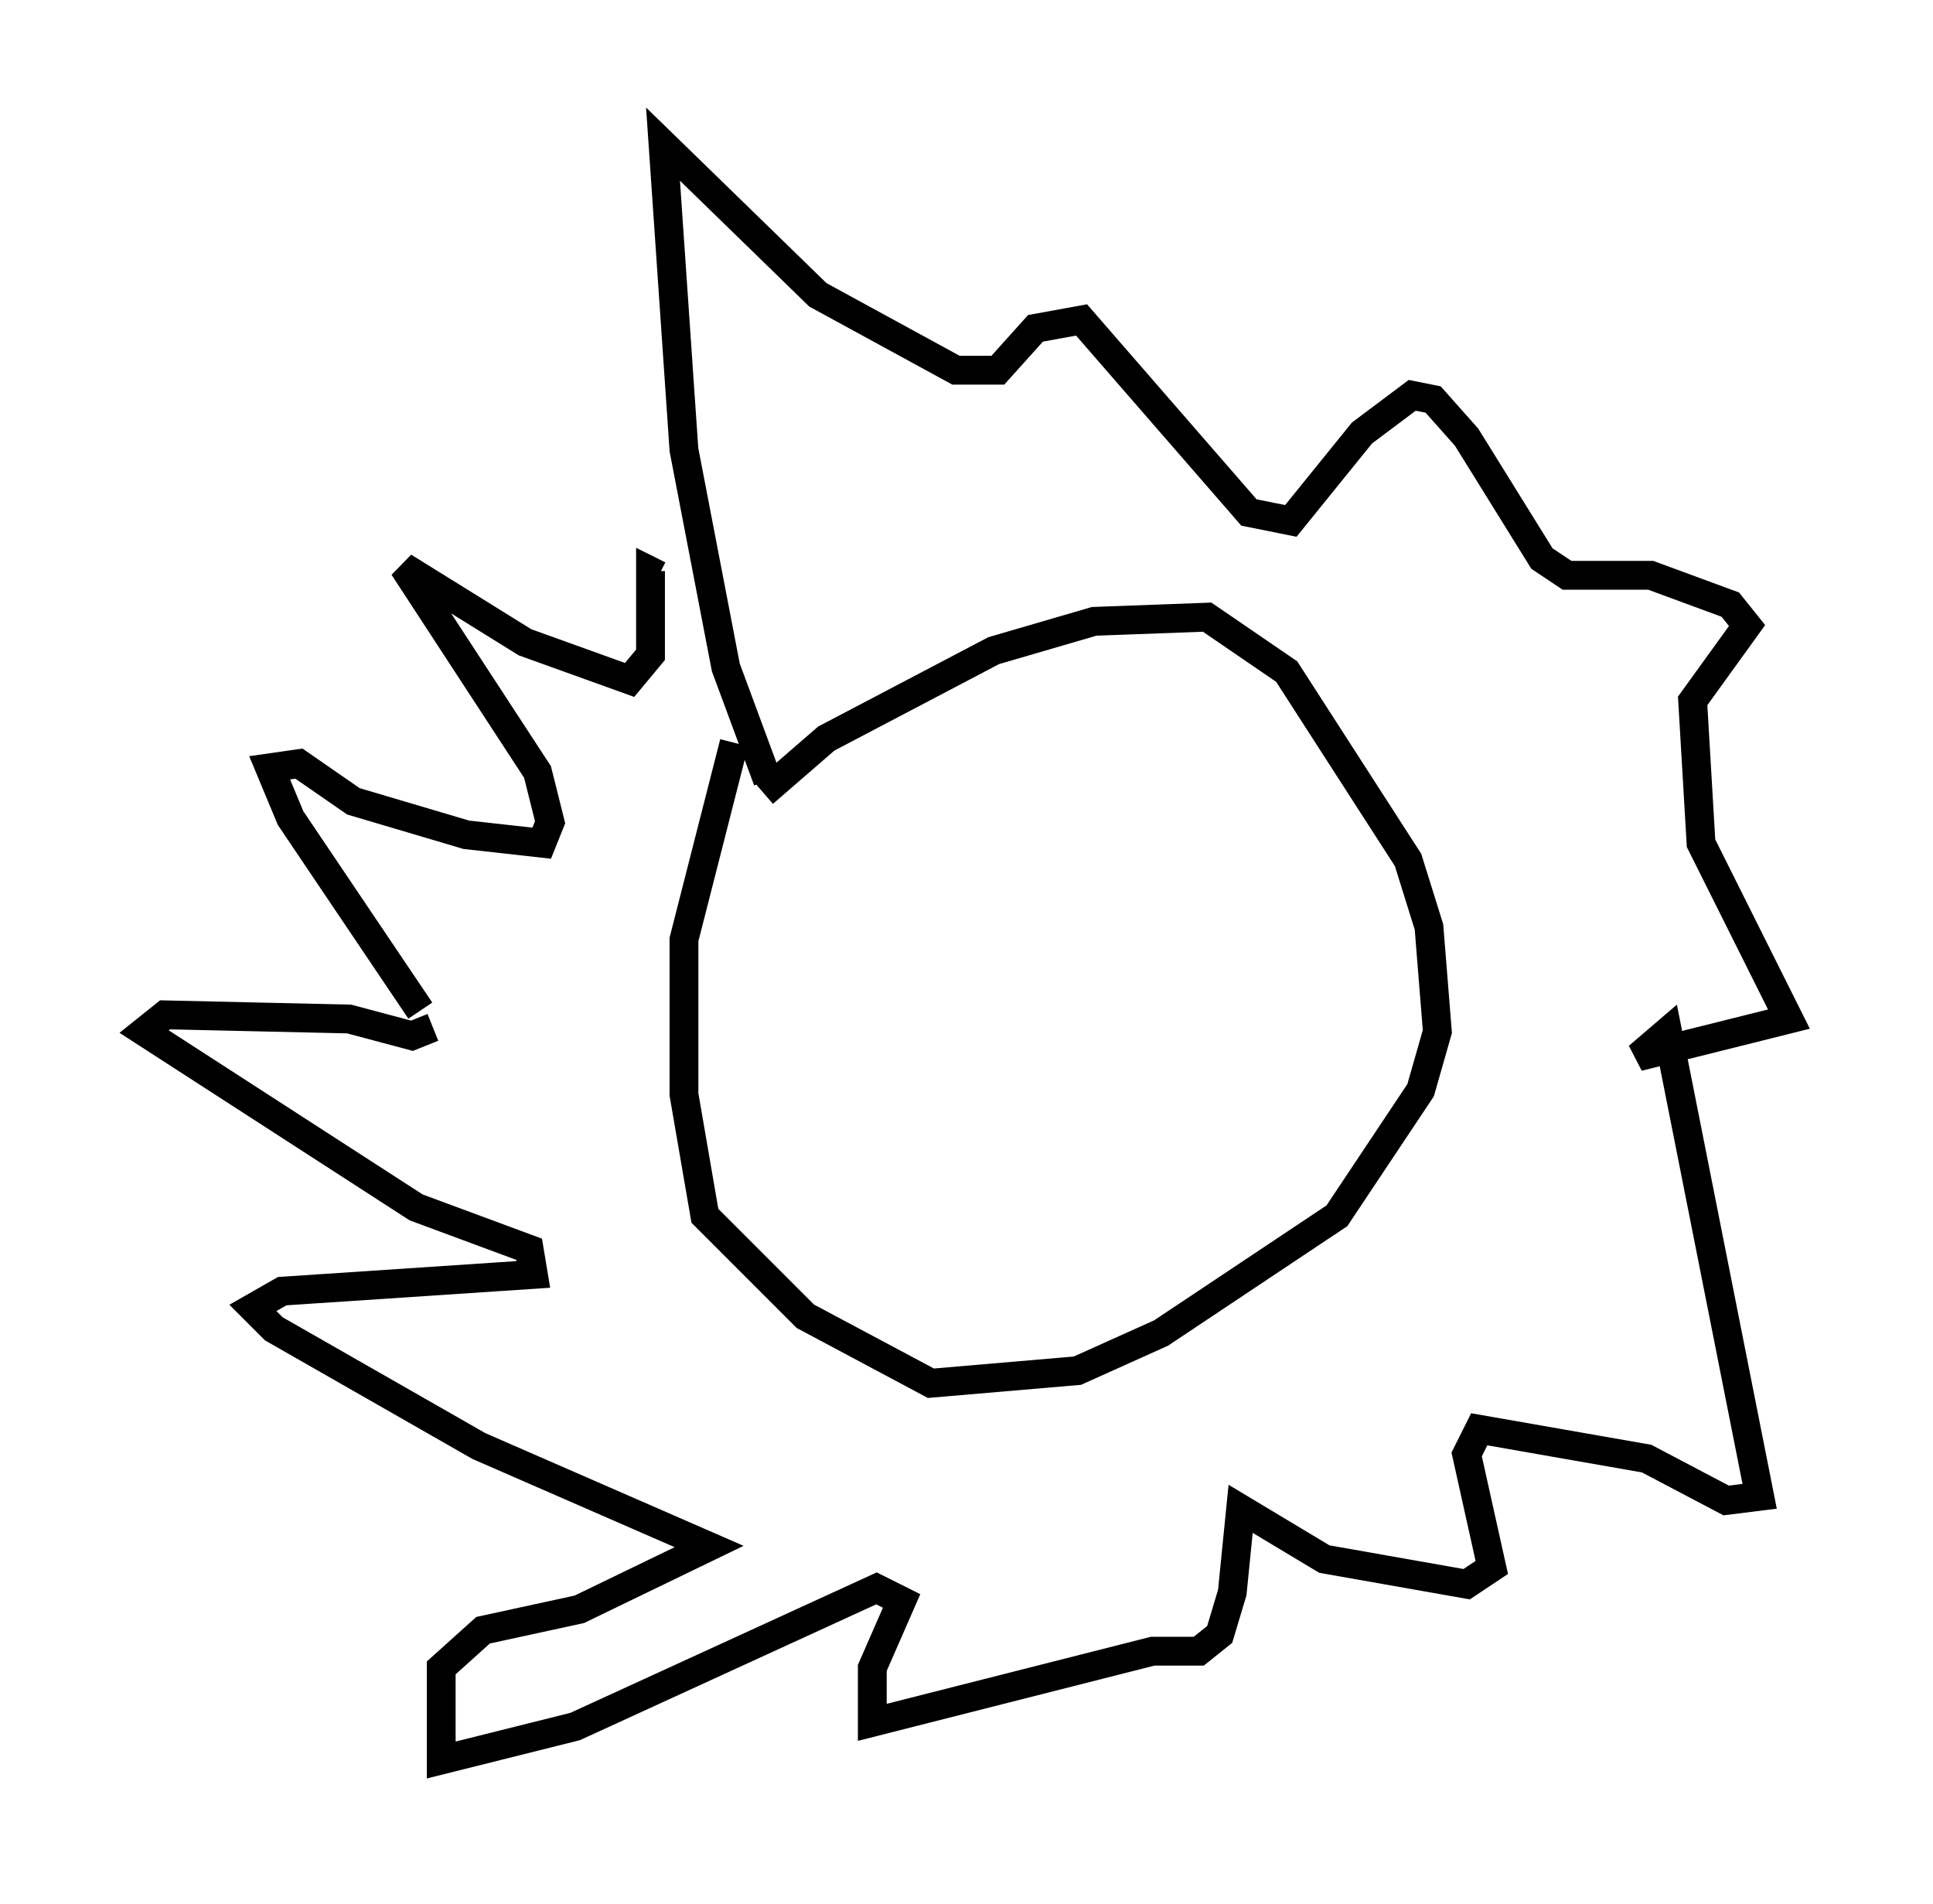 <?xml version="1.0" encoding="utf-8" ?>
<svg baseProfile="full" height="66.067" version="1.1" width="67.084" xmlns="http://www.w3.org/2000/svg" xmlns:ev="http://www.w3.org/2001/xml-events" xmlns:xlink="http://www.w3.org/1999/xlink"><defs /><rect fill="white" height="66.067" width="67.084" x="0" y="0" /><path d="M26.497, 28.24 m0.0, -0.726 l2.179, -1.888 5.81, -3.05 l3.486, -1.017 3.922, -0.145 l2.76, 1.888 4.212, 6.536 l0.726, 2.324 0.291, 3.631 l-0.581, 2.034 -2.905, 4.358 l-6.101, 4.067 -2.905, 1.307 l-5.084, 0.436 -4.358, -2.324 l-3.486, -3.486 -0.726, -4.212 l0.0, -5.374 1.743, -6.827 m1.162, 1.307 l-1.453, -3.922 -1.453, -7.553 l-0.726, -10.603 5.374, 5.229 l4.793, 2.615 1.453, 0.0 l1.307, -1.453 1.598, -0.291 l5.81, 6.682 1.453, 0.291 l2.469, -3.05 1.743, -1.307 l0.726, 0.145 1.162, 1.307 l2.615, 4.212 0.872, 0.581 l2.905, 0.0 2.76, 1.017 l0.581, 0.726 -1.888, 2.615 l0.291, 4.939 3.05, 6.101 l-5.229, 1.307 1.017, -0.872 l3.196, 16.123 -1.162, 0.145 l-2.76, -1.453 -5.81, -1.017 l-0.436, 0.872 0.872, 3.922 l-0.872, 0.581 -4.939, -0.872 l-2.905, -1.743 -0.291, 2.905 l-0.436, 1.453 -0.726, 0.581 l-1.598, 0.0 -9.732, 2.469 l0.0, -1.888 1.017, -2.324 l-0.872, -0.436 -10.458, 4.793 l-4.648, 1.162 0.0, -3.196 l1.453, -1.307 3.341, -0.726 l4.503, -2.179 -7.989, -3.486 l-7.117, -4.067 -0.726, -0.726 l1.017, -0.581 8.715, -0.581 l-0.145, -0.872 -3.922, -1.453 l-9.441, -6.101 0.726, -0.581 l6.391, 0.145 2.179, 0.581 l0.726, -0.291 m-0.436, -0.581 l-4.503, -6.682 -0.726, -1.743 l1.017, -0.145 1.888, 1.307 l3.922, 1.162 2.615, 0.291 l0.291, -0.726 -0.436, -1.743 l-4.648, -7.117 4.212, 2.615 l3.631, 1.307 0.726, -0.872 l0.0, -2.905 0.291, 0.145 " fill="none" stroke="black" stroke-width="1" /></svg>